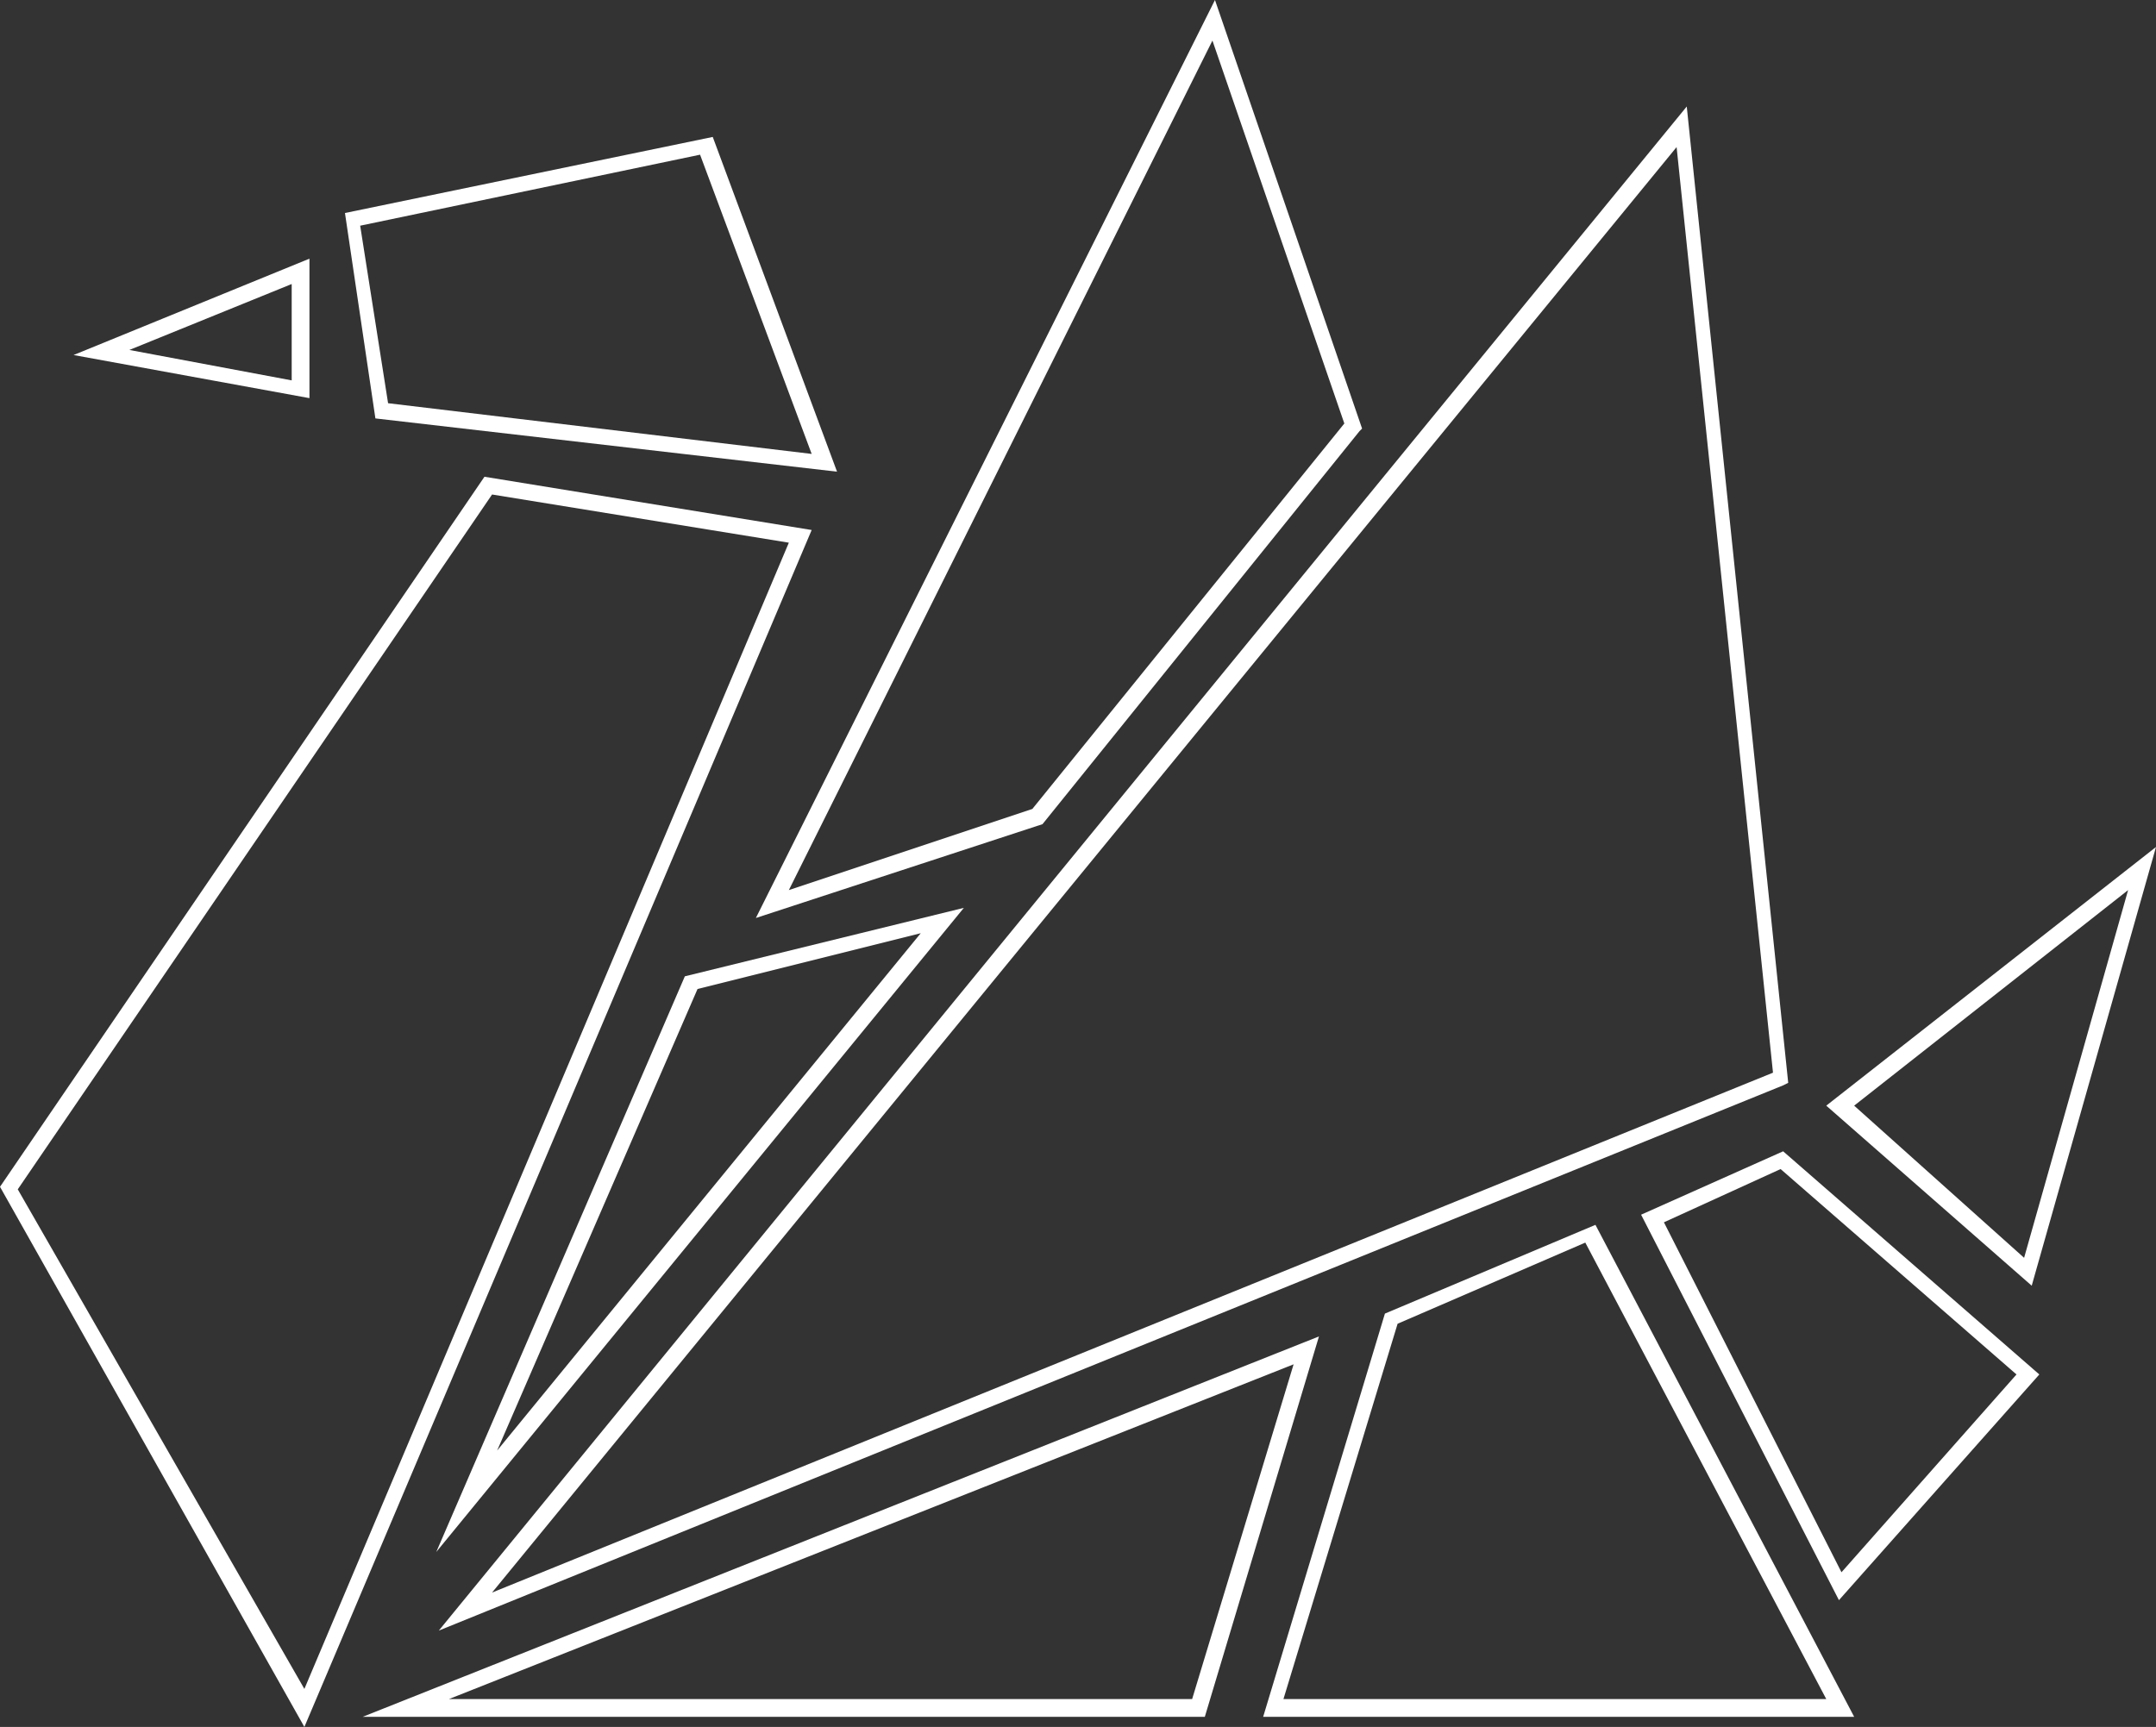 <?xml version="1.0" encoding="utf-8"?>
<!-- Generator: Adobe Illustrator 18.0.0, SVG Export Plug-In . SVG Version: 6.00 Build 0)  -->
<!DOCTYPE svg PUBLIC "-//W3C//DTD SVG 1.1//EN" "http://www.w3.org/Graphics/SVG/1.1/DTD/svg11.dtd">
<svg version="1.1" id="Calque_1" xmlns="http://www.w3.org/2000/svg" xmlns:xlink="http://www.w3.org/1999/xlink" x="0px" y="0px"
	 viewBox="0 0 85 68.1" enable-background="new 0 0 85 68.1" xml:space="preserve">
<rect x="0" y="0" width="85" height="68.1" fill="#333333" stroke="none"/>
<path fill="#FFFFFF" d="M5.1,13.8l6.4,1.2v-3.8L5.1,13.8z M12.2,15.7L2.9,14l9.3-3.8V15.7z"/>
<path fill="#FFFFFF" d="M15.3,15.9L32,17.9L27.6,6.1L14.2,8.9L15.3,15.9z M33,18.6l-18.2-2.1l-1.2-8.1l14.5-3L33,18.6z"/>
<path fill="#FFFFFF" d="M53,16.7L40.7,31.9l-9.6,3.2L47.8,1.6L53,16.7z M41.1,32.5L53.6,17l0.1-0.1L47.9,0L29.8,36.2L41.1,32.5z"/>
<path fill="#FFFFFF" d="M31.1,21.4L12,66.6L0.7,46.9l18.7-27.4L31.1,21.4z M12,68.1l20-47.2l-12.9-2.1L0,46.8L12,68.1z"/>
<path fill="#FFFFFF" d="M27.5,39l-7.9,18.2l16.7-20.4L27.5,39z M17.2,61.2L27,38.5l11-2.7L17.2,61.2z"/>
<path fill="#FFFFFF" d="M66.1,5.8l-46.7,57l50.5-20.5L66.1,5.8z M17.3,64.3L66.5,4.2l4,38.5l-0.2,0.1L17.3,64.3z"/>
<path fill="#FFFFFF" d="M17.7,67H47l4-13.2L17.7,67z M47.5,67.7H14.3L52,52.7L47.5,67.7z"/>
<path fill="#FFFFFF" d="M50.6,67H72l-9.5-18l-7.4,3.2L50.6,67z M73.1,67.7H49.8l4.8-15.9l8.3-3.5L73.1,67.7z"/>
<path fill="#FFFFFF" d="M65.6,48.2l7,13.8l6.9-7.8l-9.3-8.1L65.6,48.2z M72.5,63.1l-7.8-15.2l5.6-2.5l10.1,8.8L72.5,63.1z"/>
<path fill="#FFFFFF" d="M79.8,49.6l-6.7-6l10.8-8.5L79.8,49.6z M85,33.4l-13,10.2l8.1,7.1L85,33.4z"/>
</svg>

